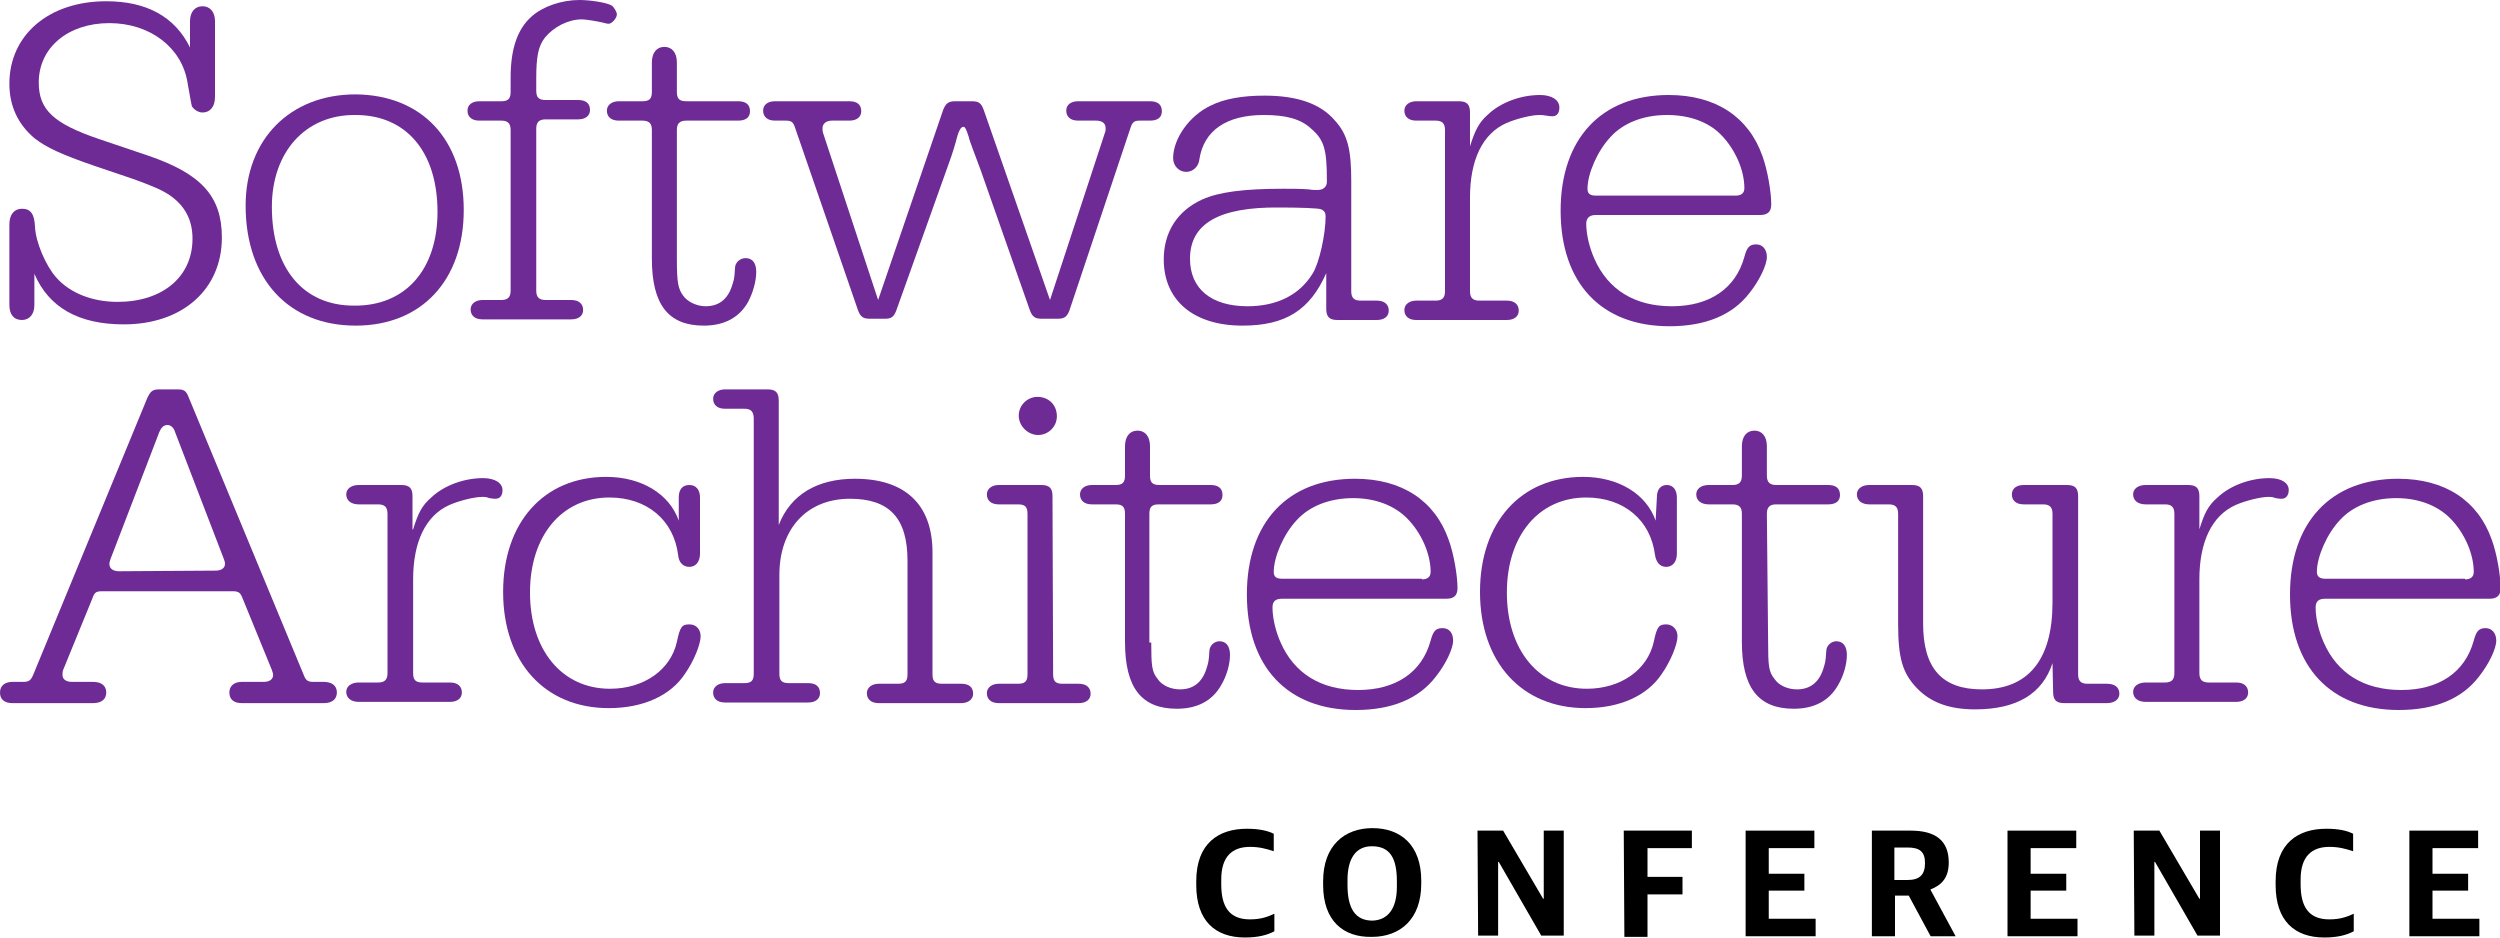 <?xml version="1.0" encoding="utf-8"?>
<!-- Generator: Adobe Illustrator 19.2.0, SVG Export Plug-In . SVG Version: 6.00 Build 0)  -->
<svg version="1.1" id="Layer_1" xmlns="http://www.w3.org/2000/svg" xmlns:xlink="http://www.w3.org/1999/xlink" x="0px" y="0px"
	 viewBox="0 0 400 150" style="enable-background:new 0 0 400 150;" xml:space="preserve">
<style type="text/css">
	.st0{fill:#6E2B95;}
</style>
<g>
	<path class="st0" d="M30.4,3.4c0-1.5,0.8-2.4,2-2.4c1.2,0,2,0.9,2,2.4v12.1c0,1.6-0.8,2.5-2,2.5c-0.7,0-1.4-0.5-1.7-1
		c-0.1-0.4-0.1-0.4-0.7-3.8c-0.9-5.6-6-9.5-12.5-9.5c-6.6,0-11.3,3.9-11.3,9.5c0,4.4,2.4,6.6,9.8,9.1l7.7,2.6
		c8.5,2.9,11.8,6.5,11.8,13.1c0,8.3-6.3,13.9-15.7,13.9c-7.2,0-12-2.7-14.3-8.1v5c0,1.5-0.8,2.4-2,2.4c-1.3,0-2-0.9-2-2.4V35.9
		c0-1.6,0.8-2.5,2-2.5c1.4,0,2,0.8,2.1,2.9c0.1,2.4,1.7,6.2,3.4,8.1c2.2,2.5,5.8,3.9,9.8,3.9c7.2,0,12-4,12-10.1c0-3-1.2-5.3-3.7-7
		c-1.2-0.8-2.6-1.4-5.6-2.5l-6.5-2.2c-5.2-1.8-7.6-2.9-9.5-4.4c-2.6-2.2-4-5.1-4-8.7C1.5,5.6,7.8,0.2,17,0.2c6.5,0,11,2.5,13.4,7.4
		V3.4z"/>
	<path class="st0" d="M74.2,33.6c0,11.3-6.8,18.5-17.3,18.5c-10.7,0-17.6-7.4-17.6-19.2c0-10.6,7.1-17.8,17.6-17.8
		C67.5,15.2,74.2,22.3,74.2,33.6z M43.5,33.1c0,9.8,5,15.8,13.1,15.8C64.9,49,70,43.1,70,33.9c0-9.6-5-15.5-13.1-15.5
		C48.9,18.3,43.5,24.3,43.5,33.1z"/>
	<path class="st0" d="M85.8,46.5c0,1,0.4,1.5,1.5,1.5h4.1c1.2,0,1.9,0.6,1.9,1.6c0,0.9-0.7,1.5-1.9,1.5H77.2c-1.2,0-1.9-0.6-1.9-1.6
		c0-0.9,0.8-1.5,1.9-1.5h3c1.1,0,1.5-0.5,1.5-1.5V20.8c0-1-0.4-1.5-1.5-1.5h-3.5c-1.2,0-1.9-0.6-1.9-1.6c0-0.9,0.7-1.5,1.9-1.5h3.5
		c1.1,0,1.5-0.4,1.5-1.5v-2.3c0-4.6,1.1-7.8,3.4-9.8C86.9,1,89.9,0,92.7,0c1.7,0,4.4,0.4,5.2,0.9c0.3,0.2,0.8,1,0.8,1.4
		c0,0.6-0.8,1.5-1.3,1.5c-0.2,0-0.3,0-1-0.2c-0.9-0.2-2.6-0.5-3.3-0.5c-2.2,0-4.5,1.2-5.9,2.9c-1.1,1.4-1.4,3.1-1.4,6.6v1.9
		c0,1.1,0.4,1.5,1.5,1.5h5.2c1.3,0,1.9,0.6,1.9,1.6c0,0.9-0.7,1.5-1.9,1.5h-5.2c-1.1,0-1.5,0.5-1.5,1.5L85.8,46.5
		C85.7,46.5,85.8,46.5,85.8,46.5z"/>
	<path class="st0" d="M108.3,41.5c0,3.7,0.2,4.7,1,5.8c0.7,1,2.2,1.7,3.6,1.7c2.1,0,3.5-1.1,4.2-3.2c0.3-1,0.4-1,0.5-2.9
		c0-0.9,0.8-1.6,1.7-1.6c1.1,0,1.7,0.8,1.7,2.2c0,1.4-0.5,3.3-1.3,4.8c-1.4,2.5-3.8,3.8-7.1,3.8c-5.7,0-8.3-3.4-8.3-10.7V20.8
		c0-1-0.4-1.5-1.5-1.5H99c-1.2,0-1.9-0.6-1.9-1.6c0-0.9,0.8-1.5,1.9-1.5h3.8c1.1,0,1.5-0.4,1.5-1.5V10c0-1.6,0.8-2.5,2-2.5
		s2,0.9,2,2.5v4.7c0,1.1,0.4,1.5,1.5,1.5h8.3c1.2,0,1.9,0.5,1.9,1.6c0,1-0.7,1.5-1.9,1.5h-8.3c-1.1,0-1.5,0.5-1.5,1.5V41.5z"/>
	<path class="st0" d="M176.8,21.2c0.1-0.2,0.1-0.5,0.1-0.7c0-0.8-0.6-1.2-1.5-1.2h-2.9c-1.2,0-1.9-0.6-1.9-1.6
		c0-0.9,0.7-1.5,1.9-1.5h11.5c1.2,0,1.9,0.5,1.9,1.6c0,1-0.7,1.5-1.9,1.5h-1.6c-0.9,0-1.2,0.2-1.5,1.1l-9.8,29.3
		c-0.4,1-0.8,1.3-1.9,1.3h-2.5c-1.1,0-1.5-0.3-1.9-1.3l-7.9-22.5c-1.1-3-1.8-4.7-1.9-5.3c-0.5-1.5-0.6-1.6-0.9-1.6
		c-0.4,0-0.8,0.8-1.2,2.5c-0.4,1.4-0.9,2.9-1.5,4.5l-8,22.4c-0.4,1-0.8,1.3-1.8,1.3h-2.4c-1.1,0-1.5-0.3-1.9-1.3l-10.1-29.3
		c-0.3-0.9-0.6-1.1-1.5-1.1h-1.7c-1.2,0-1.9-0.6-1.9-1.6c0-0.9,0.7-1.5,1.9-1.5h11.9c1.2,0,1.9,0.5,1.9,1.6c0,0.9-0.7,1.5-1.9,1.5
		h-2.8c-0.9,0-1.5,0.5-1.5,1.2c0,0.2,0,0.5,0.1,0.8l8.8,26.7l10.4-30.4c0.4-1,0.8-1.4,1.9-1.4h2.7c1.1,0,1.5,0.3,1.9,1.4L168,48
		L176.8,21.2z"/>
	<path class="st0" d="M212.2,43.7c-2.6,5.9-6.5,8.4-13.4,8.4c-7.8,0-12.6-4-12.6-10.6c0-4.4,2.2-7.8,6.2-9.6
		c2.7-1.2,6.7-1.7,12.9-1.7c1.4,0,2.9,0,4.1,0.1c0.5,0.1,1.1,0.1,1.4,0.1c0.9,0,1.5-0.5,1.5-1.3v-0.2c0-4.9-0.4-6.5-2.5-8.3
		c-1.7-1.6-4.1-2.2-7.6-2.2c-6,0-9.6,2.5-10.3,7.1c-0.1,1.1-1,2-2.1,2c-1.2,0-2.1-1-2.1-2.2c0-3.1,2.6-6.8,6-8.4
		c2.2-1.1,5.1-1.6,8.6-1.6c5.3,0,9,1.3,11.3,4c2,2.2,2.6,4.6,2.6,9.6v17.7c0,1,0.4,1.5,1.5,1.5h2.6c1.2,0,1.9,0.6,1.9,1.6
		c0,0.9-0.7,1.5-1.9,1.5H214c-1.3,0-1.8-0.5-1.8-1.8L212.2,43.7L212.2,43.7z M190.4,41.4c0,4.8,3.4,7.6,9.2,7.6
		c4.7,0,8.3-1.8,10.4-5.2c1.1-1.7,2.1-6.4,2.1-9.2c0-0.5-0.2-0.9-0.7-1.1c-0.3-0.2-3.6-0.3-6.7-0.3C195,33.1,190.4,35.8,190.4,41.4z
		"/>
	<path class="st0" d="M235.2,23.4c0.8-2.5,1.4-3.8,2.9-5.1c2-1.9,5.2-3.1,8.3-3.1c1.9,0,3.1,0.8,3.1,2c0,0.9-0.4,1.4-1.1,1.4
		c-0.2,0-0.5,0-1-0.1c-0.5-0.1-0.8-0.1-1.1-0.1c-1.3,0-3.7,0.6-5.3,1.3c-3.8,1.7-5.8,5.9-5.8,11.9v15c0,1,0.4,1.5,1.5,1.5h4.4
		c1.2,0,1.9,0.6,1.9,1.6c0,0.9-0.7,1.5-1.9,1.5h-14.5c-1.2,0-1.9-0.6-1.9-1.6c0-0.9,0.8-1.5,1.9-1.5h3.1c1.1,0,1.5-0.5,1.5-1.5V20.8
		c0-1-0.4-1.5-1.5-1.5h-3.1c-1.2,0-1.9-0.6-1.9-1.6c0-0.9,0.8-1.5,1.9-1.5h6.8c1.3,0,1.8,0.5,1.8,1.8L235.2,23.4
		C235.2,23.3,235.2,23.3,235.2,23.4z"/>
	<path class="st0" d="M255.3,34.4c-1,0-1.5,0.5-1.5,1.4c0,1.7,0.5,3.8,1.3,5.6c2.2,5,6.5,7.6,12.4,7.6c6,0,10.2-2.8,11.6-7.9
		c0.4-1.5,0.8-2,1.9-2c1,0,1.7,0.8,1.7,2c0,1.3-1.2,3.8-2.8,5.8c-2.7,3.5-7,5.3-12.8,5.3c-10.9,0-17.4-6.9-17.4-18.5
		c0-11.5,6.5-18.5,17.3-18.5c7.5,0,12.8,3.5,15,9.8c0.8,2.2,1.4,5.7,1.4,7.7c0,1.2-0.6,1.7-1.8,1.7L255.3,34.4L255.3,34.4
		L255.3,34.4z M277.7,31.3c0.9,0,1.4-0.4,1.4-1.2c0-2.9-1.5-6.3-3.8-8.6c-2-2-5-3.1-8.6-3.1c-3.8,0-7,1.3-9,3.5
		c-2.1,2.2-3.7,5.9-3.7,8.3c0,0.8,0.4,1.1,1.4,1.1C255.4,31.3,277.7,31.3,277.7,31.3z"/>
	<path class="st0" d="M48.6,108c0.3,0.8,0.6,1.1,1.5,1.1h1.7c1.3,0,2.1,0.6,2.1,1.7c0,1.1-0.8,1.7-2.1,1.7H38.7c-1.3,0-2-0.6-2-1.7
		c0-1.1,0.8-1.7,2-1.7h3.5c0.9,0,1.5-0.4,1.5-1.1c0-0.2-0.1-0.5-0.2-0.8l-4.7-11.5c-0.3-0.8-0.6-1.1-1.5-1.1H16.3
		c-0.9,0-1.2,0.2-1.5,1.1l-4.7,11.5c-0.1,0.3-0.1,0.5-0.1,0.8c0,0.7,0.6,1.1,1.5,1.1h3.4c1.3,0,2.1,0.6,2.1,1.7
		c0,1.1-0.8,1.7-2.1,1.7H2c-1.3,0-2-0.6-2-1.7c0-1.1,0.8-1.7,2-1.7h1.7c0.9,0,1.2-0.2,1.6-1.1l18.3-44.4c0.5-1,0.8-1.3,1.9-1.3h2.9
		c1,0,1.4,0.2,1.8,1.3L48.6,108z M34.5,91.3c0.9,0,1.5-0.4,1.5-1.1c0-0.3-0.1-0.5-0.2-0.8L28,69.1c-0.2-0.7-0.7-1.1-1.2-1.1
		c-0.6,0-1,0.4-1.3,1.1l-7.8,20.3c-0.1,0.3-0.2,0.6-0.2,0.8c0,0.8,0.6,1.2,1.6,1.2L34.5,91.3L34.5,91.3z"/>
	<path class="st0" d="M66.1,84.7c0.8-2.6,1.4-3.8,2.9-5.1c2-1.9,5.2-3.1,8.3-3.1c1.9,0,3.1,0.8,3.1,1.9c0,0.9-0.4,1.4-1.1,1.4
		c-0.2,0-0.5,0-1-0.1c-0.5-0.2-0.8-0.2-1.1-0.2c-1.3,0-3.7,0.6-5.3,1.3c-3.8,1.7-5.8,5.9-5.8,11.9v15c0,1.1,0.4,1.5,1.5,1.5h4.4
		c1.2,0,1.9,0.6,1.9,1.6c0,0.9-0.7,1.5-1.9,1.5H57.4c-1.2,0-2-0.6-2-1.6c0-0.9,0.8-1.5,2-1.5h3.1c1,0,1.5-0.4,1.5-1.5V82.2
		c0-1.1-0.5-1.5-1.5-1.5h-3.1c-1.2,0-2-0.6-2-1.6c0-0.9,0.8-1.5,2-1.5h6.8c1.3,0,1.8,0.5,1.8,1.8V84.7z"/>
	<path class="st0" d="M108.6,79.6c0-1.3,0.6-2,1.7-2s1.7,0.8,1.7,2v9c0,1.3-0.7,2.1-1.7,2.1s-1.7-0.7-1.8-1.9c-0.7-5.6-5-9.2-11-9.2
		c-7.6,0-12.7,6.1-12.7,15.2c0,9.2,5.1,15.4,12.8,15.4c5.4,0,9.7-3,10.7-7.5c0.5-2.4,0.8-2.8,2-2.8c1.1,0,1.8,0.8,1.8,1.9
		c0,1.3-1.1,4-2.5,6c-2.3,3.5-6.7,5.5-12.2,5.5c-10.2,0-16.9-7.3-16.9-18.6c0-11.1,6.5-18.4,16.5-18.4c5.6,0,10.1,2.7,11.6,7
		L108.6,79.6L108.6,79.6z"/>
	<path class="st0" d="M124.6,84c1.9-4.9,6.2-7.4,12.2-7.4c8,0,12.4,4.1,12.4,11.8v19.5c0,1.1,0.4,1.5,1.5,1.5h3.1
		c1.3,0,1.9,0.6,1.9,1.6c0,0.9-0.8,1.5-1.9,1.5h-13.2c-1.2,0-1.9-0.6-1.9-1.6c0-0.9,0.8-1.5,1.9-1.5h3.1c1.1,0,1.5-0.4,1.5-1.5V89.7
		c0-6.8-2.9-9.9-9.2-9.9c-6.9,0-11.3,4.8-11.3,12.2v15.8c0,1.1,0.4,1.5,1.5,1.5h3.1c1.3,0,1.9,0.6,1.9,1.6c0,0.9-0.7,1.5-1.9,1.5
		H116c-1.2,0-1.9-0.6-1.9-1.6c0-0.9,0.8-1.5,1.9-1.5h3.1c1.1,0,1.5-0.4,1.5-1.5V67c0-1.1-0.4-1.6-1.5-1.6H116
		c-1.2,0-1.9-0.6-1.9-1.6c0-0.9,0.8-1.5,1.9-1.5h6.8c1.3,0,1.8,0.5,1.8,1.8L124.6,84L124.6,84z"/>
	<path class="st0" d="M168.5,107.9c0,1.1,0.4,1.5,1.5,1.5h2.6c1.2,0,1.9,0.6,1.9,1.6c0,0.9-0.7,1.5-1.9,1.5h-12.8
		c-1.2,0-1.9-0.6-1.9-1.6c0-0.9,0.8-1.5,1.9-1.5h3.1c1.1,0,1.5-0.4,1.5-1.5V82.2c0-1.1-0.4-1.5-1.5-1.5h-3.1c-1.2,0-1.9-0.6-1.9-1.6
		c0-0.9,0.8-1.5,1.9-1.5h6.8c1.3,0,1.8,0.5,1.8,1.8L168.5,107.9L168.5,107.9z M169.1,66.6c0,1.7-1.4,3-3,3s-3.1-1.4-3.1-3.1
		s1.4-3,3-3C167.8,63.5,169.1,64.8,169.1,66.6z"/>
	<path class="st0" d="M184.2,102.8c0,3.7,0.1,4.7,1,5.8c0.7,1.1,2.2,1.7,3.6,1.7c2.1,0,3.5-1.1,4.2-3.2c0.3-1,0.4-1.1,0.5-2.9
		c0-0.9,0.8-1.6,1.6-1.6c1.1,0,1.7,0.8,1.7,2.2c0,1.4-0.5,3.3-1.4,4.8c-1.4,2.5-3.8,3.8-7.1,3.8c-5.7,0-8.3-3.4-8.3-10.7V82.2
		c0-1.1-0.4-1.5-1.5-1.5h-3.8c-1.2,0-1.9-0.6-1.9-1.6c0-0.9,0.8-1.5,1.9-1.5h3.8c1.1,0,1.5-0.4,1.5-1.5v-4.7c0-1.6,0.8-2.5,2-2.5
		s2,0.9,2,2.5v4.7c0,1.1,0.4,1.5,1.5,1.5h8.2c1.2,0,1.9,0.5,1.9,1.6c0,1-0.7,1.5-1.9,1.5h-8.3c-1.1,0-1.5,0.4-1.5,1.5V102.8z"/>
	<path class="st0" d="M205.1,95.8c-1,0-1.5,0.4-1.5,1.4c0,1.7,0.5,3.8,1.3,5.6c2.2,5,6.5,7.6,12.4,7.6c6,0,10.2-2.8,11.6-7.9
		c0.4-1.5,0.8-2,1.9-2s1.7,0.8,1.7,2c0,1.3-1.2,3.8-2.8,5.8c-2.7,3.5-7,5.3-12.8,5.3c-10.9,0-17.4-6.9-17.4-18.5
		c0-11.5,6.5-18.5,17.3-18.5c7.5,0,12.8,3.5,15,9.8c0.8,2.2,1.4,5.7,1.4,7.7c0,1.2-0.6,1.7-1.8,1.7L205.1,95.8L205.1,95.8z
		 M227.5,92.7c0.9,0,1.4-0.4,1.4-1.2c0-2.9-1.5-6.3-3.8-8.6c-2-2-5-3.2-8.6-3.2c-3.8,0-7,1.3-9,3.5c-2.1,2.2-3.7,5.9-3.7,8.3
		c0,0.8,0.4,1.1,1.4,1.1H227.5z"/>
	<path class="st0" d="M265.1,79.6c0-1.3,0.6-2,1.6-2s1.6,0.8,1.6,2v9c0,1.3-0.7,2.1-1.7,2.1c-1,0-1.6-0.7-1.8-1.9
		c-0.7-5.6-5-9.2-11-9.2c-7.6,0-12.7,6.1-12.7,15.2c0,9.2,5.1,15.4,12.8,15.4c5.4,0,9.7-3,10.7-7.5c0.5-2.4,0.8-2.8,2-2.8
		c1,0,1.8,0.8,1.8,1.9c0,1.3-1.1,4-2.5,6c-2.3,3.5-6.7,5.5-12.2,5.5c-10.2,0-16.9-7.3-16.9-18.6c0-11.1,6.5-18.4,16.5-18.4
		c5.6,0,10.1,2.7,11.6,7L265.1,79.6L265.1,79.6z"/>
	<path class="st0" d="M282.9,102.8c0,3.7,0.1,4.7,1,5.8c0.7,1.1,2.2,1.7,3.6,1.7c2.1,0,3.5-1.1,4.2-3.2c0.3-1,0.4-1.1,0.5-2.9
		c0-0.9,0.8-1.6,1.6-1.6c1.1,0,1.7,0.8,1.7,2.2c0,1.4-0.5,3.3-1.4,4.8c-1.4,2.5-3.8,3.8-7.1,3.8c-5.7,0-8.3-3.4-8.3-10.7V82.2
		c0-1.1-0.5-1.5-1.5-1.5h-3.8c-1.2,0-2-0.6-2-1.6c0-0.9,0.8-1.5,2-1.5h3.8c1,0,1.5-0.4,1.5-1.5v-4.7c0-1.6,0.8-2.5,2-2.5
		s2,0.9,2,2.5v4.7c0,1.1,0.5,1.5,1.5,1.5h8.3c1.2,0,1.9,0.5,1.9,1.6c0,1-0.7,1.5-1.9,1.5h-8.3c-1,0-1.5,0.4-1.5,1.5L282.9,102.8
		L282.9,102.8z"/>
	<path class="st0" d="M328.4,106.1c-1.6,4.9-5.7,7.4-12.4,7.4c-4.1,0-7.1-1.1-9.3-3.4c-2.3-2.4-3-4.8-3-10.3V82.2
		c0-1.1-0.5-1.5-1.5-1.5h-3.1c-1.2,0-2-0.6-2-1.6c0-0.9,0.8-1.5,2-1.5h6.8c1.3,0,1.8,0.5,1.8,1.8v20.4c0,7.1,3,10.5,9.4,10.5
		c7.4,0,11.3-4.7,11.3-13.9V82.2c0-1.1-0.5-1.5-1.5-1.5h-3.1c-1.2,0-1.9-0.6-1.9-1.6c0-0.9,0.7-1.5,1.9-1.5h6.9
		c1.3,0,1.8,0.5,1.8,1.8v28.5c0,1.1,0.5,1.5,1.5,1.5h3.1c1.3,0,2,0.6,2,1.6c0,0.9-0.8,1.5-2,1.5h-6.8c-1.3,0-1.8-0.5-1.8-1.8
		L328.4,106.1L328.4,106.1z"/>
	<path class="st0" d="M351.9,84.7c0.8-2.6,1.4-3.8,2.9-5.1c2-1.9,5.2-3.1,8.3-3.1c2,0,3.1,0.8,3.1,1.9c0,0.9-0.5,1.4-1.1,1.4
		c-0.2,0-0.5,0-1-0.1c-0.5-0.2-0.8-0.2-1.1-0.2c-1.3,0-3.7,0.6-5.3,1.3c-3.8,1.7-5.8,5.9-5.8,11.9v15c0,1.1,0.5,1.5,1.5,1.5h4.4
		c1.2,0,1.9,0.6,1.9,1.6c0,0.9-0.7,1.5-1.9,1.5h-14.5c-1.2,0-2-0.6-2-1.6c0-0.9,0.8-1.5,2-1.5h3.1c1,0,1.5-0.4,1.5-1.5V82.2
		c0-1.1-0.5-1.5-1.5-1.5h-3.1c-1.2,0-2-0.6-2-1.6c0-0.9,0.8-1.5,2-1.5h6.8c1.3,0,1.8,0.5,1.8,1.8L351.9,84.7L351.9,84.7z"/>
	<path class="st0" d="M372,95.8c-1,0-1.5,0.4-1.5,1.4c0,1.7,0.5,3.8,1.3,5.6c2.2,5,6.5,7.6,12.4,7.6c6,0,10.2-2.8,11.6-7.9
		c0.4-1.5,0.8-2,1.9-2c1,0,1.7,0.8,1.7,2c0,1.3-1.2,3.8-2.8,5.8c-2.7,3.5-7,5.3-12.8,5.3c-10.9,0-17.4-6.9-17.4-18.5
		c0-11.5,6.5-18.5,17.3-18.5c7.5,0,12.8,3.5,15,9.8c0.8,2.2,1.4,5.7,1.4,7.7c0,1.2-0.6,1.7-1.8,1.7L372,95.8L372,95.8z M394.4,92.7
		c0.9,0,1.4-0.4,1.4-1.2c0-2.9-1.5-6.3-3.8-8.6c-2-2-5-3.2-8.6-3.2c-3.8,0-7,1.3-9,3.5c-2.1,2.2-3.7,5.9-3.7,8.3
		c0,0.8,0.5,1.1,1.4,1.1H394.4z"/>
</g>
<g>
	<path d="M191.4,141.6V141c0-6.1,3.6-8.4,8.1-8.4c1.9,0,3.3,0.3,4.3,0.8v2.8c-1.2-0.4-2.3-0.7-3.8-0.7c-2.8,0-4.6,1.5-4.6,5.2v0.8
		c0,3.6,1.3,5.6,4.6,5.6c1.9,0,3-0.5,3.9-0.9v2.8c-1.1,0.6-2.6,1-4.7,1C194.4,150,191.4,147.3,191.4,141.6z"/>
	<path d="M211.7,141.6V141c0-5.7,3.4-8.5,7.9-8.5c4.5,0,7.8,2.7,7.8,8.4v0.5c0,5.7-3.4,8.5-7.9,8.5
		C214.9,150,211.7,147.3,211.7,141.6z M223.5,141.9V141c0-3.7-1.1-5.6-4-5.6c-2.6,0-3.9,2-3.9,5.4v0.8c0,3.7,1.2,5.7,4,5.7
		C222.2,147.2,223.5,145.2,223.5,141.9z"/>
	<path d="M236.4,132.9h4.1l6.4,10.9h0.1v-10.9h3.2v16.8h-3.6l-6.8-11.8h-0.1v11.8h-3.2L236.4,132.9L236.4,132.9z"/>
	<path d="M259.8,132.9h10.9v2.8h-7.1v4.6h5.6v2.8h-5.6v6.8h-3.7L259.8,132.9L259.8,132.9z"/>
	<path d="M279.3,132.9h11v2.8H283v4.1h5.7v2.7H283v4.5h7.5v2.8h-11.2L279.3,132.9L279.3,132.9z"/>
	<path d="M299.5,132.9h6.2c4,0,6.1,1.6,6.1,5.1c0,2.4-1.1,3.6-2.9,4.3v0.1l4,7.4h-4l-3.5-6.5h-2.2v6.5h-3.7L299.5,132.9L299.5,132.9
		z M305.2,140.8c2,0,2.8-0.9,2.8-2.7c0-1.8-0.8-2.5-2.8-2.5h-2.1v5.2H305.2z"/>
	<path d="M321.2,132.9h11v2.8h-7.3v4.1h5.7v2.7h-5.7v4.5h7.5v2.8h-11.2V132.9z"/>
	<path d="M341.4,132.9h4.1l6.4,10.9h0.1v-10.9h3.2v16.8h-3.6l-6.8-11.8h-0.1v11.8h-3.2L341.4,132.9L341.4,132.9z"/>
	<path d="M364.1,141.6V141c0-6.1,3.6-8.4,8.1-8.4c2,0,3.3,0.3,4.3,0.8v2.8c-1.2-0.4-2.3-0.7-3.8-0.7c-2.8,0-4.6,1.5-4.6,5.2v0.8
		c0,3.6,1.3,5.6,4.6,5.6c1.9,0,3-0.5,3.9-0.9v2.8c-1.1,0.6-2.6,1-4.7,1C367.1,150,364.1,147.3,364.1,141.6z"/>
	<path d="M385.5,132.9h11v2.8h-7.3v4.1h5.7v2.7h-5.7v4.5h7.5v2.8h-11.2L385.5,132.9L385.5,132.9z"/>
</g>
</svg>
